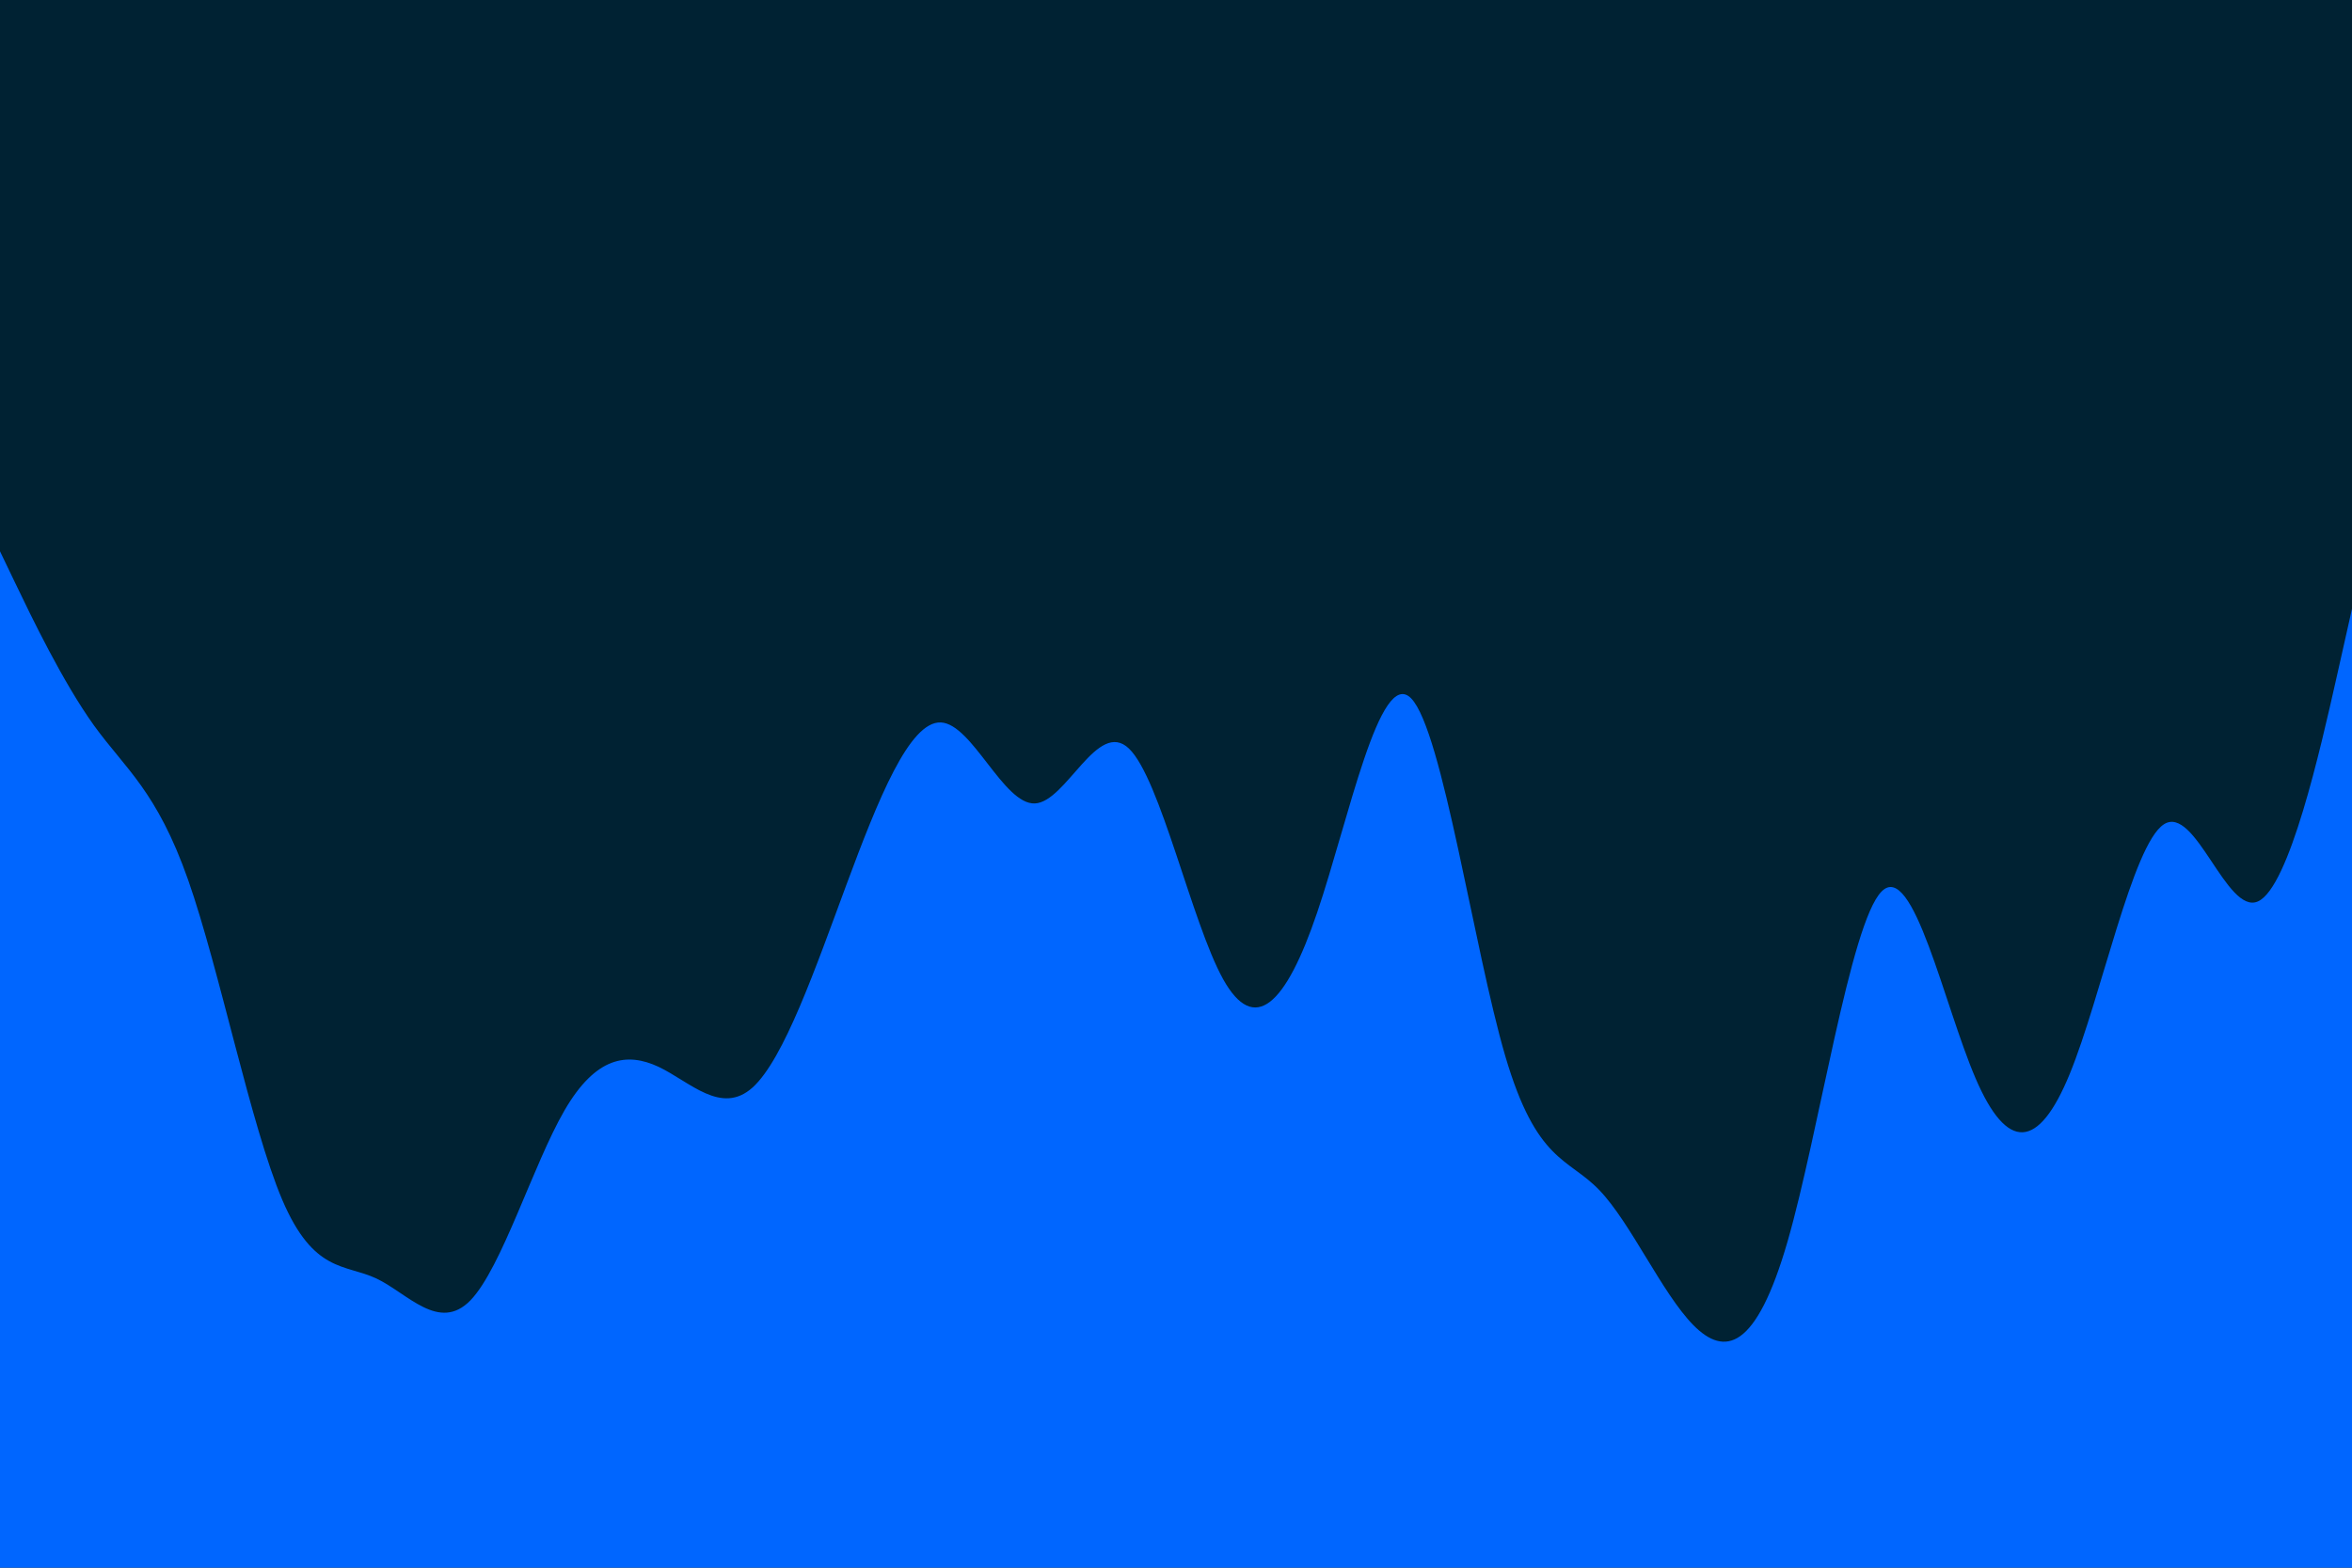 <svg id="visual" viewBox="0 0 900 600" width="900" height="600" xmlns="http://www.w3.org/2000/svg"
    xmlns:xlink="http://www.w3.org/1999/xlink" version="1.1">
    <rect x="0" y="0" width="900" height="600" fill="#002233"></rect>
    <path
        d="M0 211L6 223.5C12 236 24 261 36 277.7C48 294.3 60 302.7 72 336.8C84 371 96 431 108 459.2C120 487.3 132 483.7 144 489.3C156 495 168 510 180 497.7C192 485.3 204 445.7 216 425C228 404.3 240 402.7 252 408.3C264 414 276 427 288 416.2C300 405.3 312 370.7 324 338.3C336 306 348 276 360 276.5C372 277 384 308 396 307.5C408 307 420 275 432 286.5C444 298 456 353 468 374.7C480 396.3 492 384.7 504 349.3C516 314 528 255 540 267.3C552 279.7 564 363.3 576 404.2C588 445 600 443 612 455.5C624 468 636 495 648 507.2C660 519.3 672 516.7 684 475.2C696 433.7 708 353.3 720 341.2C732 329 744 385 756 412.8C768 440.7 780 440.3 792 411C804 381.7 816 323.3 828 315.5C840 307.7 852 350.3 864 345C876 339.7 888 286.3 894 259.7L900 233L900 601L894 601C888 601 876 601 864 601C852 601 840 601 828 601C816 601 804 601 792 601C780 601 768 601 756 601C744 601 732 601 720 601C708 601 696 601 684 601C672 601 660 601 648 601C636 601 624 601 612 601C600 601 588 601 576 601C564 601 552 601 540 601C528 601 516 601 504 601C492 601 480 601 468 601C456 601 444 601 432 601C420 601 408 601 396 601C384 601 372 601 360 601C348 601 336 601 324 601C312 601 300 601 288 601C276 601 264 601 252 601C240 601 228 601 216 601C204 601 192 601 180 601C168 601 156 601 144 601C132 601 120 601 108 601C96 601 84 601 72 601C60 601 48 601 36 601C24 601 12 601 6 601L0 601Z"
        fill="#0066FF" stroke-linecap="round" stroke-linejoin="miter"></path>
</svg>
